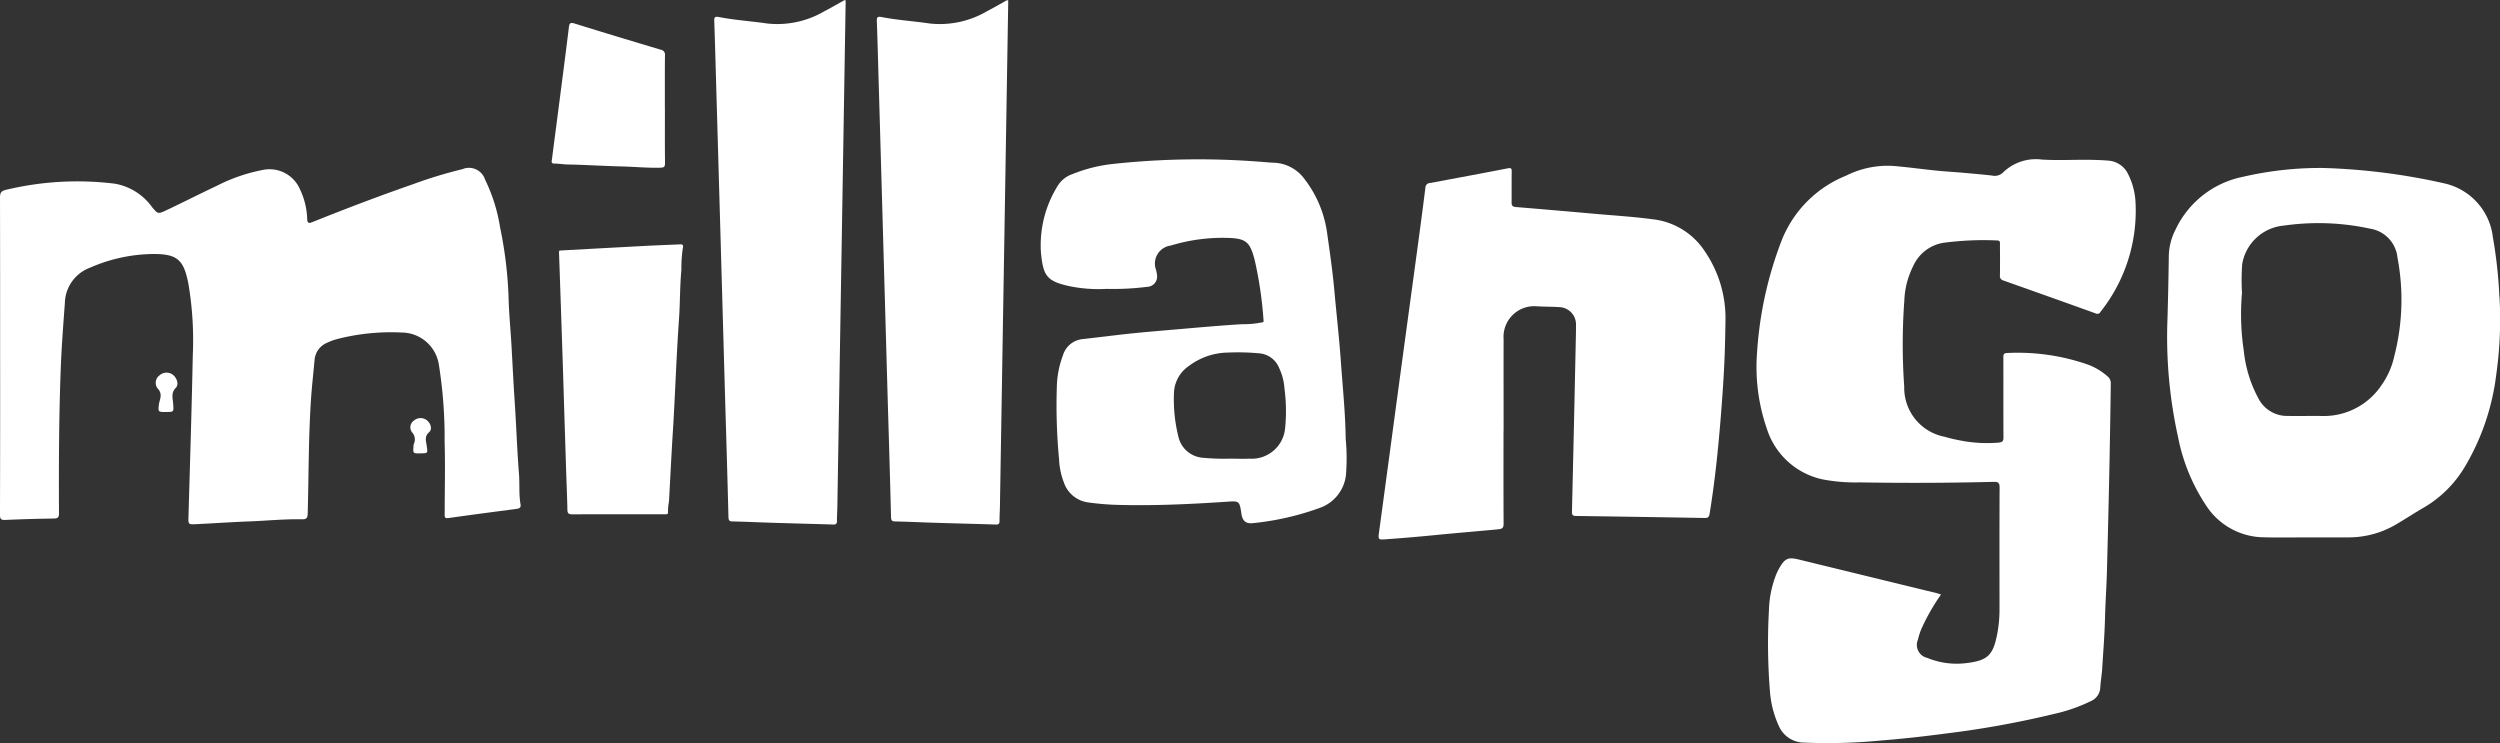 <svg xmlns="http://www.w3.org/2000/svg" width="162.878" height="48.415" viewBox="0 0 162.878 48.415">
  <rect x="0" y="0" width="162.878" height="48.415" fill="#333333" stroke="none"/>
  <g id="Logo" transform="translate(0)">
    <path id="Path_7597" data-name="Path 7597" d="M1751.134,186.11a13.551,13.551,0,0,0-1.263,2.2,4.209,4.209,0,0,0-.246.747.866.866,0,0,0,.607,1.194,5.046,5.046,0,0,0,2.58.335c1.36-.168,1.709-.522,1.972-1.873a8.3,8.3,0,0,0,.153-1.6c0-2.653-.007-5.307.006-7.96,0-.309-.088-.379-.385-.372q-4.357.109-8.716.035a11.436,11.436,0,0,1-2.42-.193,4.885,4.885,0,0,1-3.646-3.315,12.285,12.285,0,0,1-.632-4.988,24.563,24.563,0,0,1,1.619-7.314,7.521,7.521,0,0,1,4.16-4.165,6.05,6.05,0,0,1,3.022-.646c.919.07,1.836.2,2.754.295.607.064,1.222.1,1.832.151.644.057,1.288.113,1.93.186a.771.771,0,0,0,.694-.19,3.068,3.068,0,0,1,2.536-.854c1.07.068,2.149,0,3.223.019.4.008.807.021,1.206.06a1.546,1.546,0,0,1,1.2.879,4.564,4.564,0,0,1,.482,1.894,10.578,10.578,0,0,1-2.284,7.068.23.23,0,0,1-.324.1q-3-1.078-6-2.139a.291.291,0,0,1-.229-.331c.011-.669.005-1.338,0-2.007,0-.126.037-.269-.177-.272a19.7,19.7,0,0,0-3.542.158,2.62,2.62,0,0,0-1.935,1.517,5.406,5.406,0,0,0-.573,2.21,39.361,39.361,0,0,0-.008,5.651,3.244,3.244,0,0,0,2.637,3.255c.315.091.635.169.957.229a8.97,8.97,0,0,0,2.55.151c.26-.026.323-.1.321-.353-.01-1.721,0-3.443-.007-5.164,0-.176-.009-.321.243-.321a13.862,13.862,0,0,1,5.3.767,4.079,4.079,0,0,1,1.256.765.565.565,0,0,1,.2.458c-.049,4.078-.143,8.155-.251,12.232-.026,1.005-.1,2.009-.124,3.015-.029,1.122-.116,2.242-.188,3.362-.026.4-.1.8-.122,1.2a1,1,0,0,1-.6.873,10.729,10.729,0,0,1-2.412.842,61.353,61.353,0,0,1-7.008,1.271c-1.412.187-2.827.347-4.247.459a36.171,36.171,0,0,1-5.017.139,1.811,1.811,0,0,1-1.657-1.081,6.6,6.6,0,0,1-.586-2.344,38.656,38.656,0,0,1-.061-5.159,6.92,6.92,0,0,1,.438-2.28,3.845,3.845,0,0,1,.236-.5c.374-.65.573-.735,1.292-.56l8.962,2.185c.084.021.166.052.284.089" transform="translate(-1624.667 -147.388)" fill="#fff"/>
    <path id="Path_7598" data-name="Path 7598" d="M.009,178.822c0-3.432,0-6.864-.008-10.3,0-.295.077-.418.365-.488a19.911,19.911,0,0,1,7.114-.406,3.781,3.781,0,0,1,2.434,1.536c.369.429.374.454.9.207,1.128-.533,2.241-1.1,3.369-1.632a11.071,11.071,0,0,1,2.877-.993,2.159,2.159,0,0,1,2.489,1.261,4.753,4.753,0,0,1,.465,1.9c.014.331.12.311.361.214,2.154-.863,4.322-1.69,6.514-2.451a28.823,28.823,0,0,1,3.233-.985,1.1,1.1,0,0,1,1.48.672,11.021,11.021,0,0,1,.981,3.121,26.724,26.724,0,0,1,.553,4.592c.028,1.1.143,2.2.2,3.3.062,1.124.117,2.249.192,3.372.108,1.6.16,3.208.286,4.809.051.654-.015,1.312.1,1.962.034.195-.046.272-.237.3-1.488.194-2.975.39-4.461.6-.272.038-.244-.112-.243-.284,0-1.568.043-3.137-.005-4.7a30.159,30.159,0,0,0-.368-4.969,2.467,2.467,0,0,0-2.445-2.135,14.1,14.1,0,0,0-4.265.446,3.542,3.542,0,0,0-.551.21,1.328,1.328,0,0,0-.846,1.157c-.064.709-.142,1.417-.2,2.127-.2,2.62-.171,5.247-.246,7.871-.008.272-.088.363-.363.357-1.141-.024-2.277.094-3.416.137-1.158.044-2.315.124-3.474.18-.532.026-.528.018-.513-.5.1-3.5.21-6.991.28-10.487a21.977,21.977,0,0,0-.287-4.684c-.308-1.576-.735-1.942-2.333-1.929a10.5,10.5,0,0,0-4.079.893,2.512,2.512,0,0,0-1.635,2.316c-.1,1.331-.2,2.661-.258,3.994-.129,3.229-.14,6.46-.125,9.691,0,.287-.091.336-.351.34-1.052.015-2.1.043-3.156.092-.294.014-.337-.089-.337-.349Q.015,184,.009,178.822" transform="translate(-0.001 -155.661)" fill="#fff"/>
    <path id="Path_7599" data-name="Path 7599" d="M1372.993,183.6c0,2.007-.005,4.014.006,6.021,0,.27-.079.342-.345.368-1.348.13-2.7.237-4.047.371-1.078.107-2.16.2-3.241.277-.554.042-.549.037-.472-.531q.626-4.623,1.247-9.246.577-4.265,1.158-8.529c.207-1.53.414-3.06.605-4.592a.306.306,0,0,1,.3-.31c1.69-.315,3.38-.628,5.066-.957.226-.044.26.013.257.214-.009.669,0,1.338-.007,2.007,0,.211.065.282.276.3q2.682.221,5.363.462c1.176.1,2.356.176,3.525.332a4.679,4.679,0,0,1,3.458,2.142,7.684,7.684,0,0,1,1.313,4.433c-.014.921-.031,1.842-.073,2.762-.045.983-.111,1.964-.186,2.945-.177,2.313-.4,4.621-.776,6.912-.039.235-.125.274-.335.271q-4.177-.074-8.354-.131c-.208,0-.283-.05-.278-.275q.128-5.393.241-10.786c.01-.471.025-.943.022-1.414a1.123,1.123,0,0,0-1.094-1.132c-.49-.03-.98-.025-1.471-.055a2,2,0,0,0-2.151,2.156c-.006,2,0,3.992,0,5.988" transform="translate(-1275.038 -155.505)" fill="#fff"/>
    <path id="Path_7600" data-name="Path 7600" d="M2167.21,174.438a30.651,30.651,0,0,0-.425-3.881,4.077,4.077,0,0,0-3.178-3.5,41.008,41.008,0,0,0-7.875-1,22.248,22.248,0,0,0-5.212.572,6.2,6.2,0,0,0-4.4,3.424,3.93,3.93,0,0,0-.449,1.831q-.027,2.006-.085,4.011a30.151,30.151,0,0,0,.684,7.669,12.306,12.306,0,0,0,1.954,4.662,4.541,4.541,0,0,0,3.692,1.893c.931.026,1.864.005,2.8.005.888,0,1.776,0,2.664,0a6.085,6.085,0,0,0,3.183-.894c.585-.345,1.152-.721,1.741-1.058a7.536,7.536,0,0,0,2.667-2.667,15.355,15.355,0,0,0,2.026-5.923,25.627,25.627,0,0,0,.22-5.138m-6.866,3.925a5.207,5.207,0,0,1-.828,1.849,4.523,4.523,0,0,1-3.758,2c-.779-.016-1.557.008-2.335-.006a2.1,2.1,0,0,1-1.88-1.068,8.32,8.32,0,0,1-.992-3.176,15.932,15.932,0,0,1-.118-3.771,14.672,14.672,0,0,1,.013-1.872,3.022,3.022,0,0,1,2.729-2.516,15.869,15.869,0,0,1,5.62.205,2.118,2.118,0,0,1,1.767,1.872,14.713,14.713,0,0,1-.219,6.481" transform="translate(-2004.372 -155.113)" fill="#fff"/>
    <path id="Path_7601" data-name="Path 7601" d="M1049.993,175.9c-.022-1.673-.195-3.337-.313-5-.11-1.558-.287-3.108-.428-4.662-.11-1.221-.286-2.436-.458-3.65a7.4,7.4,0,0,0-1.47-3.573,2.59,2.59,0,0,0-2.046-1.083c-.339-.011-.677-.057-1.016-.074a51.779,51.779,0,0,0-9.377.149,9.794,9.794,0,0,0-2.67.659,1.827,1.827,0,0,0-.934.695,7.3,7.3,0,0,0-1.141,4.445c.151,1.479.349,1.848,1.884,2.176a9.376,9.376,0,0,0,2.39.171,17.664,17.664,0,0,0,2.642-.133.666.666,0,0,0,.641-.788c-.009-.1-.033-.194-.051-.291a1.186,1.186,0,0,1,.956-1.612,11.6,11.6,0,0,1,3.6-.5c1.31.023,1.562.241,1.877,1.509a25.251,25.251,0,0,1,.563,3.889c.011.132-.083.1-.149.116a5.522,5.522,0,0,1-1.229.109c-1.346.082-2.687.2-4.03.317-1.428.124-2.856.236-4.28.409q-1.058.128-2.118.249a1.485,1.485,0,0,0-1.262,1.052,6.2,6.2,0,0,0-.4,2.055,37.293,37.293,0,0,0,.146,4.72,4.718,4.718,0,0,0,.311,1.506,1.94,1.94,0,0,0,1.587,1.306,17.7,17.7,0,0,0,1.833.157c2.389.07,4.774-.041,7.157-.2.864-.057.863-.074.994.794.068.451.29.644.734.6a17.974,17.974,0,0,0,4.313-.975,2.582,2.582,0,0,0,1.76-2.144,13.509,13.509,0,0,0-.016-2.386m-3.951-.635a2.183,2.183,0,0,1-2.316,1.937c-.427.02-.856,0-1.283,0a14.635,14.635,0,0,1-1.74-.057,1.769,1.769,0,0,1-1.618-1.411,10.048,10.048,0,0,1-.277-2.869,2.207,2.207,0,0,1,.982-1.71,4.317,4.317,0,0,1,2.536-.865,15.037,15.037,0,0,1,2.109.057,1.526,1.526,0,0,1,1.219.94,3.763,3.763,0,0,1,.353,1.36,11.28,11.28,0,0,1,.036,2.615" transform="translate(-962.32 -147.332)" fill="#fff"/>
    <path id="Path_7602" data-name="Path 7602" d="M715.7.071q-.107,6.543-.214,13.087-.063,3.831-.127,7.661-.1,6.083-.2,12.166c-.005.318-.03.635-.026.953,0,.189-.064.242-.249.236-1.293-.042-2.586-.072-3.879-.112-.887-.027-1.774-.07-2.662-.09-.211,0-.274-.064-.279-.278-.059-2.367-.128-4.733-.2-7.1q-.171-6.032-.342-12.063-.124-4.355-.25-8.71c-.043-1.479-.08-2.958-.133-4.437-.009-.261.038-.327.315-.272,1.032.2,2.086.265,3.124.418a6.059,6.059,0,0,0,3.74-.8c.446-.229.88-.484,1.319-.727l.059.071" transform="translate(-660.604)" fill="#fff"/>
    <path id="Path_7603" data-name="Path 7603" d="M876.688.071q-.107,6.543-.214,13.087-.063,3.831-.127,7.661-.1,6.083-.2,12.166c-.005.318-.03.636-.026.953,0,.189-.063.242-.249.236-1.293-.042-2.586-.072-3.879-.112-.887-.027-1.774-.07-2.662-.09-.211,0-.274-.064-.279-.278-.059-2.367-.128-4.733-.2-7.1q-.171-6.032-.342-12.063-.124-4.355-.25-8.71c-.042-1.479-.08-2.958-.133-4.437-.009-.261.038-.327.315-.272,1.032.2,2.086.265,3.124.418a6.059,6.059,0,0,0,3.74-.8c.446-.229.88-.484,1.319-.727l.059.071" transform="translate(-811)" fill="#fff"/>
    <path id="Path_7604" data-name="Path 7604" d="M553.445,242.252q2.765-.152,5.529-.3c.755-.04,1.511-.065,2.266-.1.155-.008.27.009.219.206a8.853,8.853,0,0,0-.1,1.459c-.1,1.073-.081,2.156-.157,3.232-.169,2.375-.242,4.754-.387,7.13-.1,1.569-.176,3.139-.263,4.709a3.747,3.747,0,0,0-.066.68c.024.2-.121.166-.238.167h-1.414c-1.524,0-3.047-.005-4.571.006-.238,0-.325-.056-.33-.3-.017-.865-.056-1.73-.084-2.6q-.108-3.4-.213-6.8-.121-3.708-.251-7.417l.062-.068" transform="translate(-516.966 -225.93)" fill="#fff"/>
    <path id="Path_7605" data-name="Path 7605" d="M553.59,28.377c0,1.161-.008,2.323.007,3.484,0,.255-.074.294-.312.3-.842.022-1.68-.063-2.52-.083-1.165-.028-2.33-.105-3.5-.127-.29-.005-.584-.058-.878-.057-.226,0-.174-.149-.158-.271.113-.89.231-1.78.346-2.669.255-1.975.514-3.95.757-5.926.033-.266.077-.352.367-.262q2.8.87,5.618,1.706a.329.329,0,0,1,.276.389c-.012,1.172-.006,2.345-.006,3.517" transform="translate(-510.27 -21.235)" fill="#fff"/>
    <path id="Path_7606" data-name="Path 7606" d="M154.76,371.492c-.509,0-.509,0-.452-.5a.846.846,0,0,1,.024-.127c.088-.318.184-.606-.112-.911a.6.6,0,0,1,.131-.851.676.676,0,0,1,.872-.031c.259.206.4.626.187.841-.336.339-.194.706-.172,1.061.032.517.054.516-.479.517" transform="translate(-143.954 -344.65)" fill="#fff"/>
    <path id="Path_7607" data-name="Path 7607" d="M406.8,416.242c-.465,0-.465,0-.433-.449a.737.737,0,0,1,.02-.162.681.681,0,0,0-.112-.762.53.53,0,0,1,.115-.76.663.663,0,0,1,.871-.008c.238.2.342.571.128.755-.322.277-.206.578-.161.881.075.5.085.5-.428.5" transform="translate(-379.428 -386.702)" fill="#fff"/>
    <path id="Path_7608" data-name="Path 7608" d="M836.355.071,836.3,0c.044,0,.067.025.059.071" transform="translate(-781.261)" fill="#fff"/>
    <path id="Path_7609" data-name="Path 7609" d="M997.345.071,997.286,0c.045,0,.067.025.059.071" transform="translate(-931.657)" fill="#fff"/>
    <path id="Path_7610" data-name="Path 7610" d="M553.43,248.02l-.062.068c-.006-.047.016-.068.062-.068" transform="translate(-516.952 -231.698)" fill="#fff"/>
  </g>
</svg>

